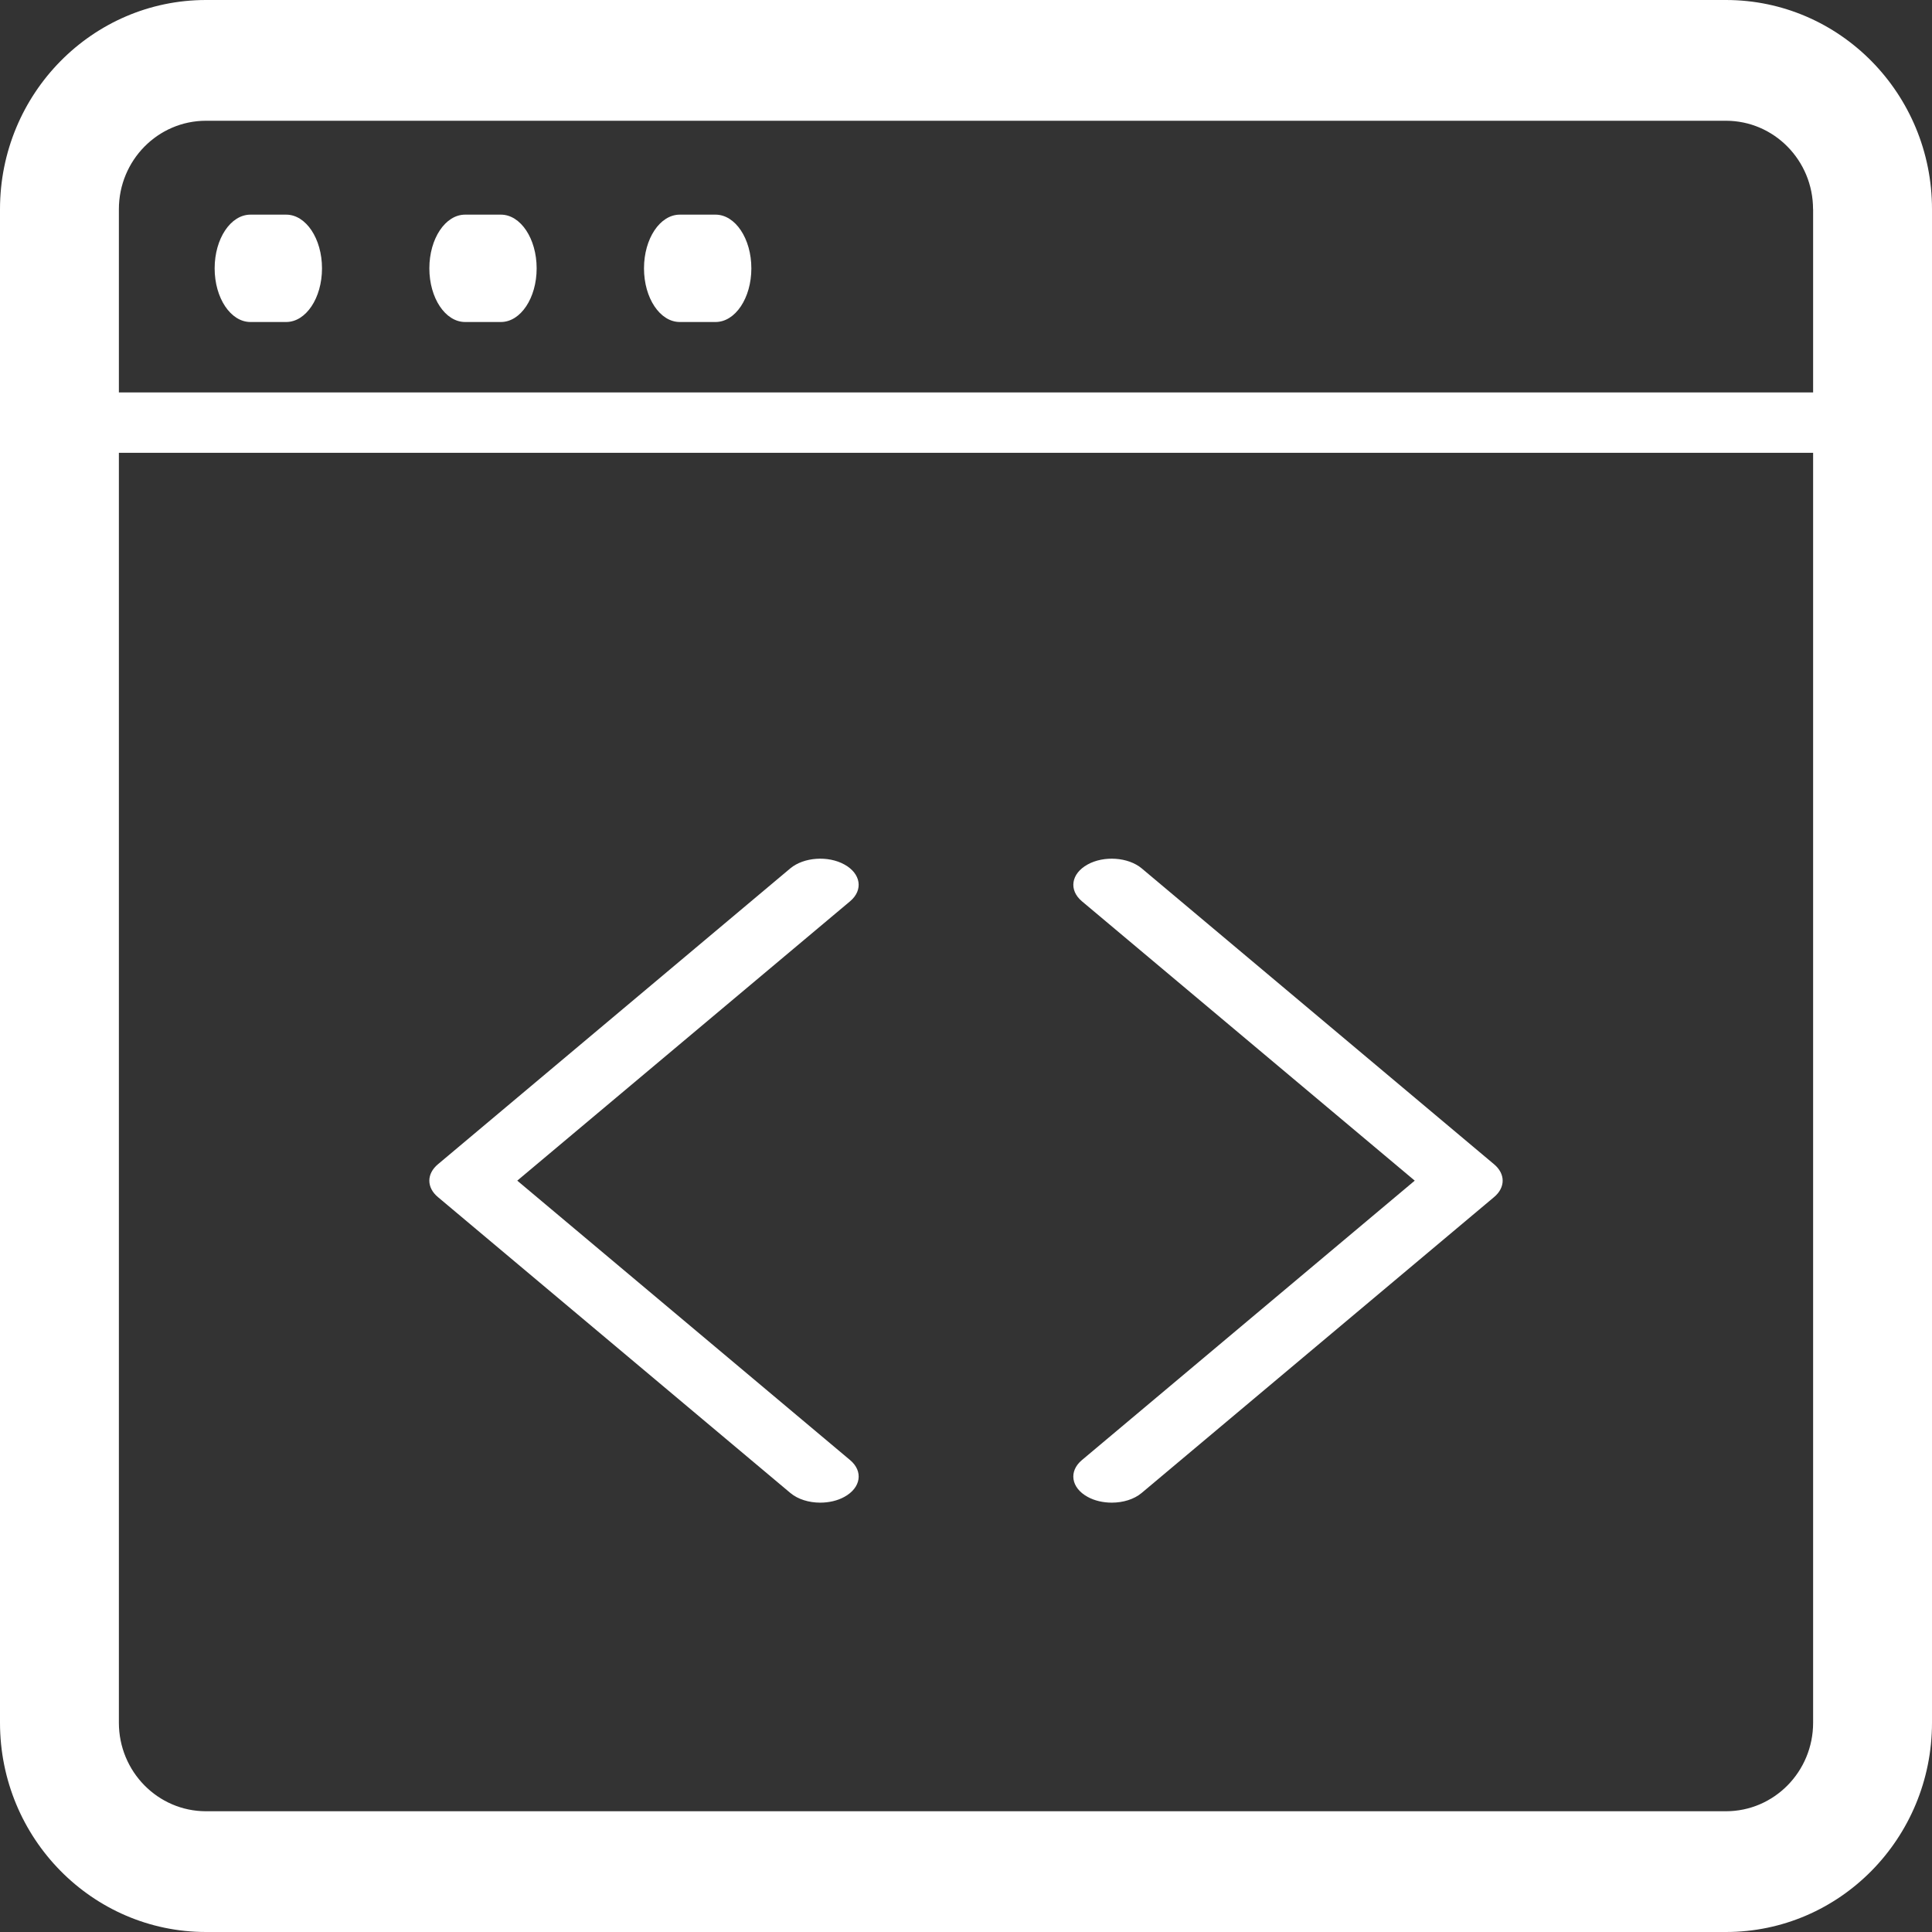 <?xml version="1.0" encoding="UTF-8" standalone="no"?>
<svg width="30px" height="30px" viewBox="0 0 30 30" version="1.1" xmlns="http://www.w3.org/2000/svg" xmlns:xlink="http://www.w3.org/1999/xlink">
    <rect x="0" y="0" width="30" height="30" fill="#333333" stroke="none"/>
    <!-- Generator: Sketch 50.2 (55047) - http://www.bohemiancoding.com/sketch -->
    <title>custom</title>
    <desc>Created with Sketch.</desc>
    <defs></defs>
    <g id="Page-1" stroke="none" stroke-width="1" fill="none" fill-rule="evenodd">
        <g id="MOCKUP" transform="translate(-247, -2577)" fill="#FFFFFF" fill-rule="nonzero">
            <g id="WHY-/-WHAT" transform="translate(164, 2145)">
                <g id="custom" transform="translate(83, 432)">
                    <path d="M26.8,0 L3.199,0 C1.433,0 0,1.455 0,3.249 L0,26.75 C0,28.545 1.433,30 3.199,30 L26.8,30 C28.567,30 30,28.545 30,26.75 L30,26.75 L30,3.249 C30,1.455 28.567,0 26.8,0 Z M3.199,1.875 L26.8,1.875 C27.547,1.875 28.153,2.49 28.153,3.249 L28.154,3.249 L28.154,6.094 L1.846,6.094 L1.846,3.249 C1.846,2.49 2.452,1.875 3.199,1.875 Z M26.8,28.125 L3.199,28.125 C2.452,28.125 1.846,27.51 1.846,26.75 L1.846,7.031 L28.154,7.031 L28.154,26.75 C28.154,27.51 27.548,28.125 26.8,28.125 Z" id="Shape"></path>
                    <path d="M3.889,5 L4.444,5 C4.751,5 5,4.628 5,4.167 C5,3.706 4.751,3.333 4.444,3.333 L3.889,3.333 C3.582,3.333 3.333,3.706 3.333,4.167 C3.333,4.628 3.582,5 3.889,5 Z" id="Shape"></path>
                    <path d="M7.222,5 L7.778,5 C8.084,5 8.333,4.628 8.333,4.167 C8.333,3.706 8.084,3.333 7.778,3.333 L7.222,3.333 C6.915,3.333 6.667,3.706 6.667,4.167 C6.667,4.628 6.915,5 7.222,5 Z" id="Shape"></path>
                    <path d="M10.556,5 L11.111,5 C11.418,5 11.667,4.628 11.667,4.167 C11.667,3.706 11.418,3.333 11.111,3.333 L10.556,3.333 C10.248,3.333 10,3.706 10,4.167 C10,4.628 10.248,5 10.556,5 Z" id="Shape"></path>
                    <path d="M17.727,13.483 C17.519,13.31 17.142,13.283 16.888,13.424 C16.632,13.565 16.592,13.82 16.8,13.995 L21.968,18.333 L16.8,22.672 C16.592,22.846 16.631,23.102 16.888,23.243 C16.998,23.304 17.131,23.333 17.264,23.333 C17.437,23.333 17.609,23.282 17.727,23.183 L23.199,18.589 C23.378,18.44 23.378,18.227 23.199,18.078 L17.727,13.483 Z" id="Shape"></path>
                    <path d="M7.727,13.483 C7.519,13.31 7.142,13.283 6.888,13.424 C6.632,13.565 6.592,13.82 6.8,13.995 L11.968,18.333 L6.8,22.672 C6.592,22.846 6.631,23.102 6.888,23.243 C6.998,23.304 7.131,23.333 7.264,23.333 C7.437,23.333 7.609,23.282 7.727,23.183 L13.199,18.589 C13.378,18.44 13.378,18.227 13.199,18.078 L7.727,13.483 Z" id="Shape" transform="translate(10, 18.333) scale(-1, 1) translate(-10, -18.333) "></path>
                </g>
            </g>
        </g>
    </g>
</svg>